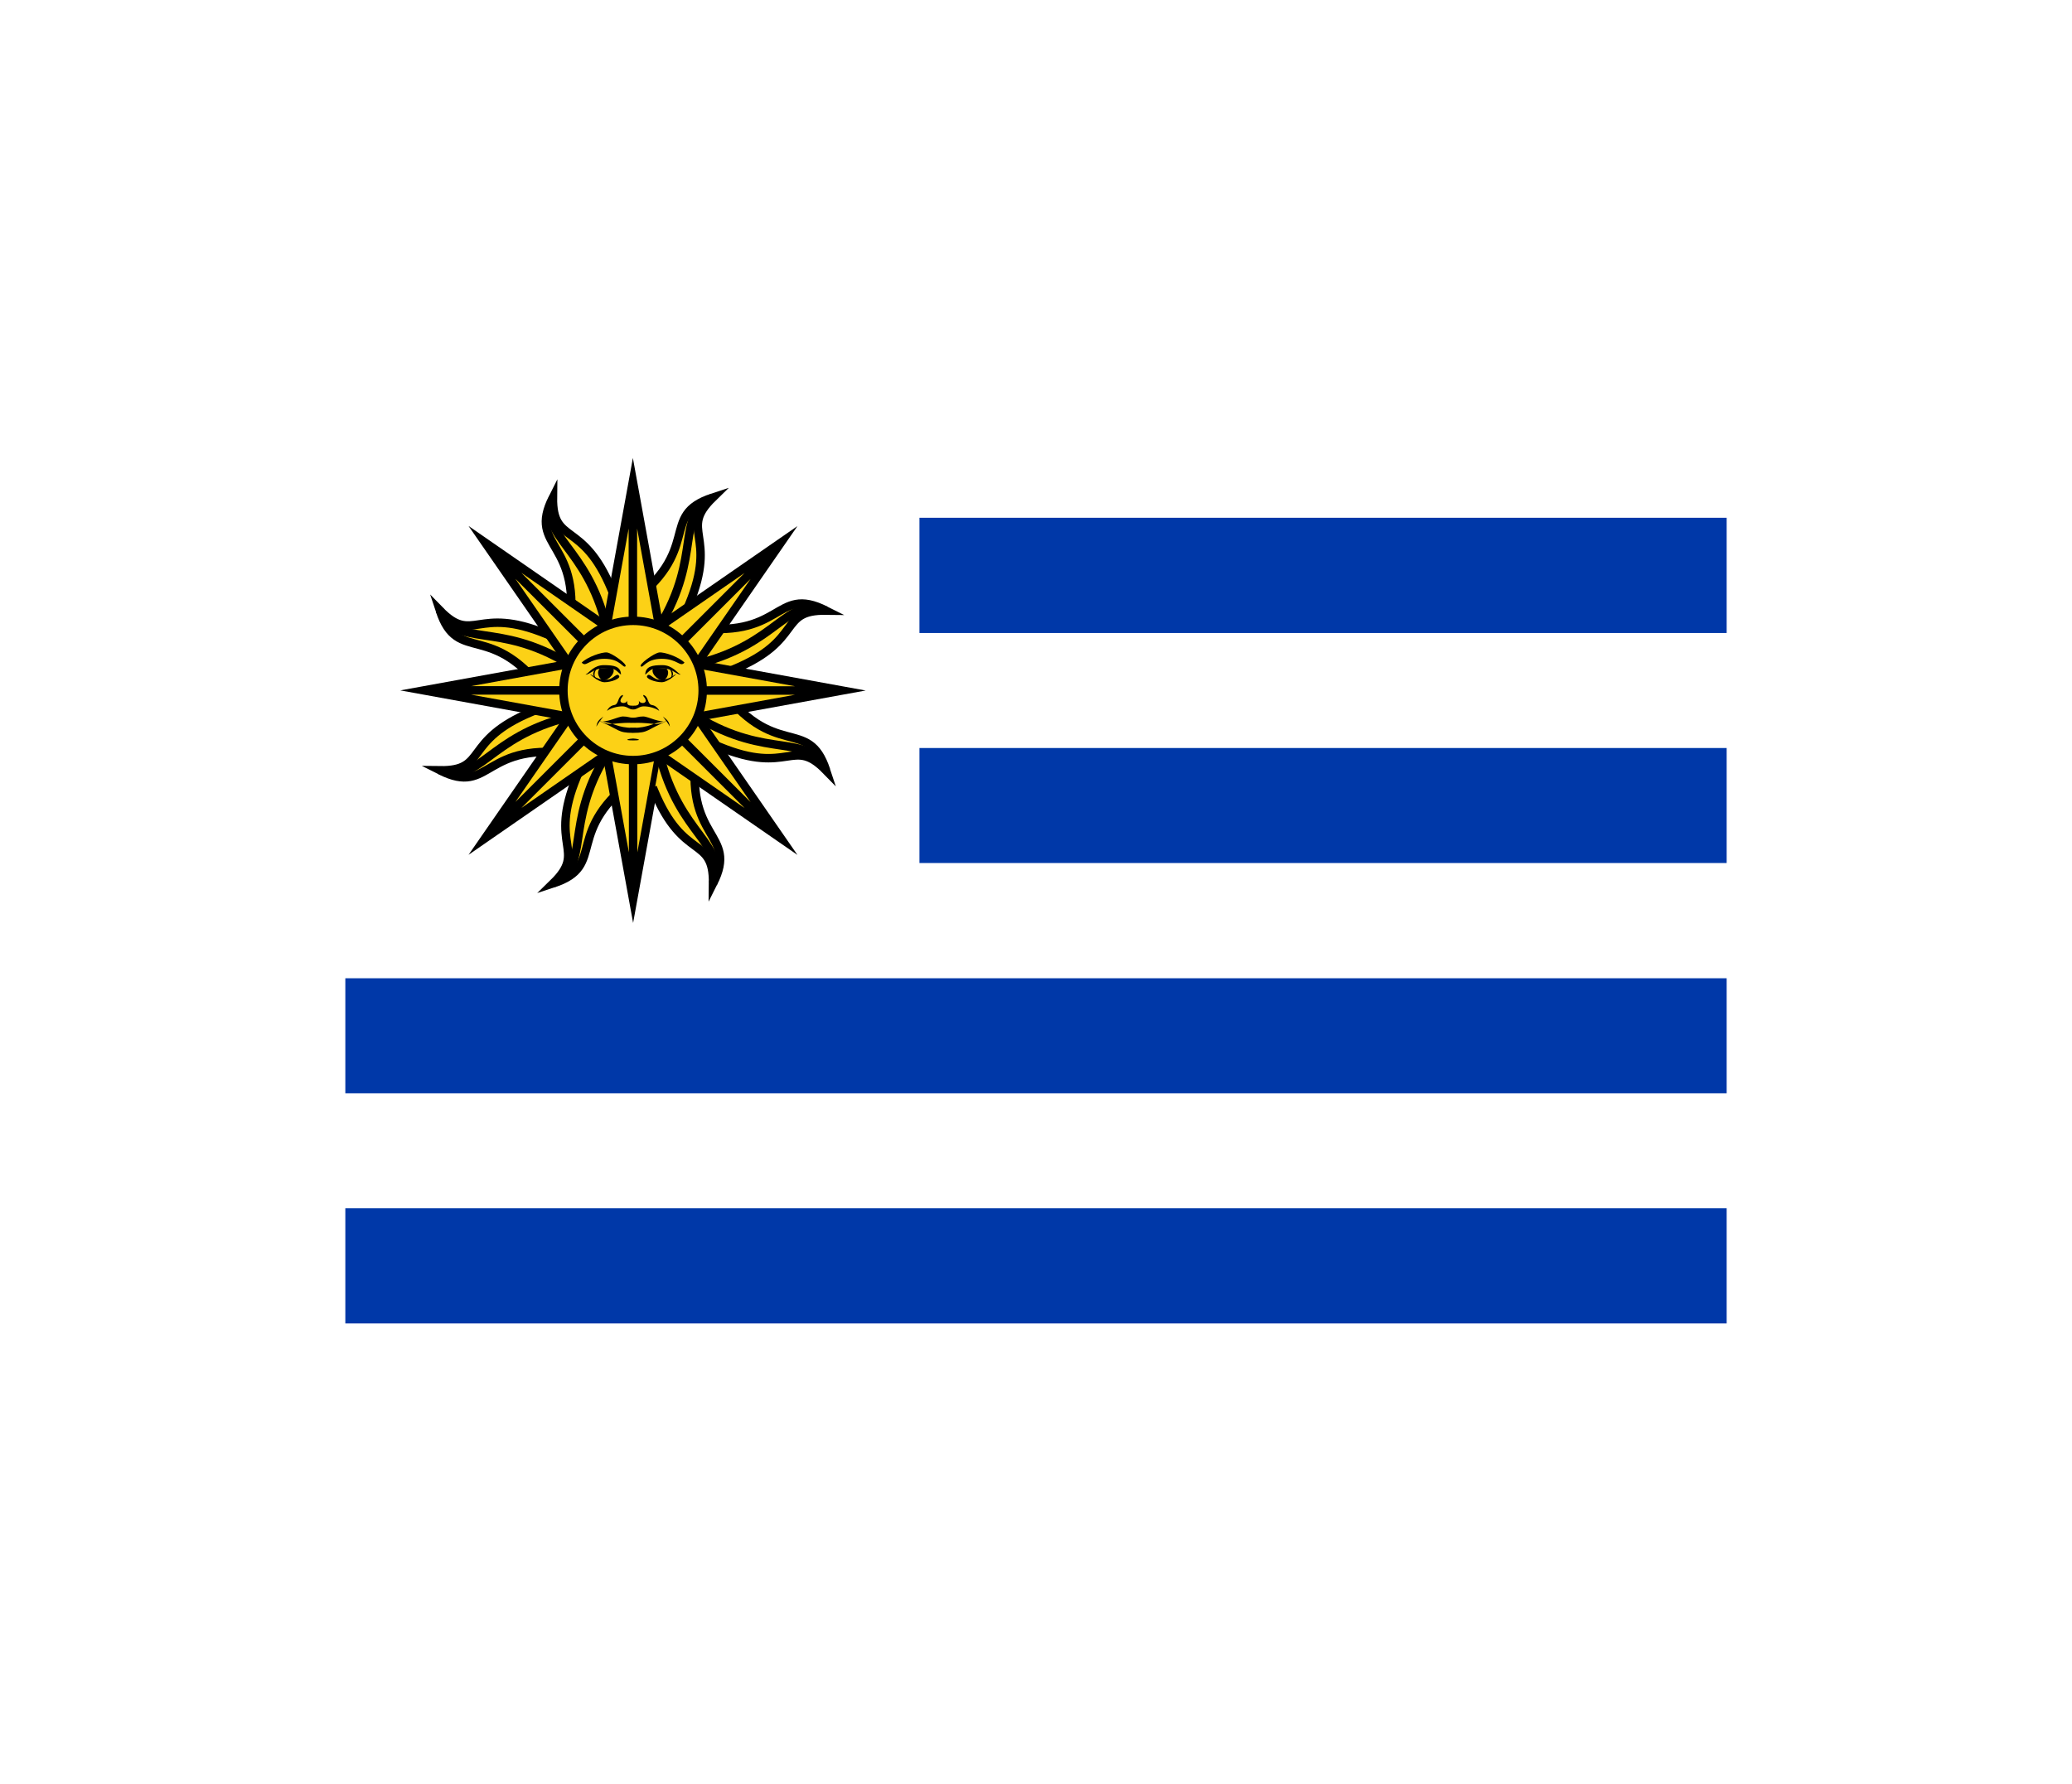 <svg width="36" height="31" viewBox="0 0 36 31" fill="none" xmlns="http://www.w3.org/2000/svg">
<g filter="url(#filter0_d_336_32774)">
<g clip-path="url(#clip0_336_32774)">
<path d="M6 3H30V21H6V3Z" fill="white"/>
<path d="M15.975 4.998H30V7.001H15.975V4.998ZM15.975 8.999H30V10.998H15.975V8.999ZM6 13.001H30V14.999H6V13.001ZM6 16.998H30V19H6V16.998Z" fill="#0038A8"/>
<path d="M10.774 8.977L11.105 9.471C9.745 10.455 10.575 11.037 9.611 11.352C10.21 10.767 9.517 10.718 10.022 9.498" fill="#FCD116"/>
<path d="M10.774 8.977L11.105 9.471C9.745 10.455 10.575 11.037 9.611 11.352C10.21 10.767 9.517 10.718 10.022 9.498" stroke="black" stroke-width="0.147" stroke-miterlimit="20" stroke-linecap="square"/>
<path d="M10.536 9.116C9.786 10.353 10.278 11.033 9.61 11.352" stroke="black" stroke-width="0.147" stroke-miterlimit="20"/>
<path d="M11 7.998H11.66L11 11.628L10.34 7.998H11V11.628Z" fill="#FCD116"/>
<path d="M11 7.998H11.66L11 11.628L10.34 7.998H11ZM11 7.998V11.628" stroke="black" stroke-width="0.147" stroke-miterlimit="20"/>
<path d="M10.146 8.53L10.031 9.113C8.373 8.847 8.549 9.846 7.644 9.387C8.482 9.398 8.026 8.872 9.246 8.367" fill="#FCD116"/>
<path d="M10.146 8.53L10.031 9.113C8.373 8.847 8.549 9.846 7.644 9.387C8.482 9.398 8.026 8.872 9.246 8.367" stroke="black" stroke-width="0.147" stroke-miterlimit="20" stroke-linecap="square"/>
<path d="M9.88 8.462C8.475 8.806 8.342 9.635 7.644 9.388" stroke="black" stroke-width="0.147" stroke-miterlimit="20"/>
<path d="M10.998 7.998L11.465 8.465L8.431 10.565L10.531 7.531L10.998 7.998L8.431 10.565Z" fill="#FCD116"/>
<path d="M10.998 7.998L11.465 8.465L8.431 10.565L10.531 7.531L10.998 7.998ZM10.998 7.998L8.431 10.565" stroke="black" stroke-width="0.147" stroke-miterlimit="20"/>
<path d="M10.018 7.772L9.523 8.103C8.539 6.743 7.957 7.573 7.642 6.609C8.227 7.209 8.276 6.515 9.496 7.02" fill="#FCD116"/>
<path d="M10.018 7.772L9.523 8.103C8.539 6.743 7.957 7.573 7.642 6.609C8.227 7.209 8.276 6.515 9.496 7.02" stroke="black" stroke-width="0.147" stroke-miterlimit="20" stroke-linecap="square"/>
<path d="M9.878 7.536C8.641 6.786 7.961 7.278 7.642 6.61" stroke="black" stroke-width="0.147" stroke-miterlimit="20"/>
<path d="M10.996 7.998V8.658L7.366 7.998L10.996 7.338V7.998H7.366Z" fill="#FCD116"/>
<path d="M10.996 7.998V8.658L7.366 7.998L10.996 7.338V7.998ZM10.996 7.998H7.366" stroke="black" stroke-width="0.147" stroke-miterlimit="20"/>
<path d="M10.465 7.146L9.881 7.031C10.147 5.373 9.148 5.549 9.607 4.644C9.597 5.482 10.122 5.026 10.627 6.246" fill="#FCD116"/>
<path d="M10.465 7.146L9.881 7.031C10.147 5.373 9.148 5.549 9.607 4.644C9.597 5.482 10.122 5.026 10.627 6.246" stroke="black" stroke-width="0.147" stroke-miterlimit="20" stroke-linecap="square"/>
<path d="M10.534 6.88C10.19 5.475 9.361 5.342 9.608 4.644" stroke="black" stroke-width="0.147" stroke-miterlimit="20"/>
<path d="M10.998 7.998L10.531 8.465L8.431 5.431L11.465 7.531L10.998 7.998L8.431 5.431Z" fill="#FCD116"/>
<path d="M10.998 7.998L10.531 8.465L8.431 5.431L11.465 7.531L10.998 7.998ZM10.998 7.998L8.431 5.431" stroke="black" stroke-width="0.147" stroke-miterlimit="20"/>
<path d="M11.222 7.022L10.891 6.527C12.252 5.543 11.421 4.961 12.385 4.646C11.786 5.231 12.479 5.28 11.974 6.5" fill="#FCD116"/>
<path d="M11.222 7.022L10.891 6.527C12.252 5.543 11.421 4.961 12.385 4.646C11.786 5.231 12.479 5.28 11.974 6.5" stroke="black" stroke-width="0.147" stroke-miterlimit="20" stroke-linecap="square"/>
<path d="M11.46 6.882C12.21 5.645 11.718 4.965 12.386 4.646" stroke="black" stroke-width="0.147" stroke-miterlimit="20"/>
<path d="M10.996 8H10.336L10.996 4.37L11.656 8H10.996V4.37Z" fill="#FCD116"/>
<path d="M10.996 8H10.336L10.996 4.37L11.656 8H10.996ZM10.996 8V4.37" stroke="black" stroke-width="0.147" stroke-miterlimit="20"/>
<path d="M11.85 7.468L11.965 6.885C13.623 7.151 13.447 6.152 14.352 6.611C13.514 6.6 13.97 7.126 12.75 7.631" fill="#FCD116"/>
<path d="M11.85 7.468L11.965 6.885C13.623 7.151 13.447 6.152 14.352 6.611C13.514 6.6 13.97 7.126 12.75 7.631" stroke="black" stroke-width="0.147" stroke-miterlimit="20" stroke-linecap="square"/>
<path d="M12.116 7.536C13.522 7.192 13.655 6.363 14.352 6.61" stroke="black" stroke-width="0.147" stroke-miterlimit="20"/>
<path d="M10.998 8L10.531 7.533L13.565 5.433L11.465 8.467L10.998 8L13.565 5.433Z" fill="#FCD116"/>
<path d="M10.998 8L10.531 7.533L13.565 5.433L11.465 8.467L10.998 8ZM10.998 8L13.565 5.433" stroke="black" stroke-width="0.147" stroke-miterlimit="20"/>
<path d="M11.979 8.226L12.473 7.895C13.457 9.255 14.039 8.425 14.354 9.389C13.769 8.789 13.72 9.483 12.5 8.978" fill="#FCD116"/>
<path d="M11.979 8.226L12.473 7.895C13.457 9.255 14.039 8.425 14.354 9.389C13.769 8.789 13.72 9.483 12.5 8.978" stroke="black" stroke-width="0.147" stroke-miterlimit="20" stroke-linecap="square"/>
<path d="M12.118 8.462C13.355 9.212 14.035 8.72 14.354 9.388" stroke="black" stroke-width="0.147" stroke-miterlimit="20"/>
<path d="M11 8V7.34L14.63 8L11 8.66V8H14.63Z" fill="#FCD116"/>
<path d="M11 8V7.34L14.63 8L11 8.66V8ZM11 8H14.63" stroke="black" stroke-width="0.147" stroke-miterlimit="20"/>
<path d="M11.531 8.852L12.115 8.967C11.849 10.625 12.848 10.449 12.389 11.354C12.4 10.516 11.874 10.972 11.369 9.752" fill="#FCD116"/>
<path d="M11.531 8.852L12.115 8.967C11.849 10.625 12.848 10.449 12.389 11.354C12.4 10.516 11.874 10.972 11.369 9.752" stroke="black" stroke-width="0.147" stroke-miterlimit="20" stroke-linecap="square"/>
<path d="M11.462 9.118C11.806 10.524 12.635 10.656 12.388 11.354" stroke="black" stroke-width="0.147" stroke-miterlimit="20"/>
<path d="M10.998 8L11.465 7.533L13.565 10.567L10.531 8.467L10.998 8L13.565 10.567Z" fill="#FCD116"/>
<path d="M10.998 8L11.465 7.533L13.565 10.567L10.531 8.467L10.998 8ZM10.998 8L13.565 10.567" stroke="black" stroke-width="0.147" stroke-miterlimit="20"/>
<path d="M10.999 9.209C11.667 9.209 12.209 8.667 12.209 7.999C12.209 7.331 11.667 6.789 10.999 6.789C10.331 6.789 9.789 7.331 9.789 7.999C9.789 8.667 10.331 9.209 10.999 9.209Z" fill="#FCD116" stroke="black" stroke-width="0.147" stroke-miterlimit="20"/>
<path d="M11.893 7.515C11.816 7.603 11.772 7.449 11.497 7.449C11.222 7.449 11.178 7.614 11.134 7.581C11.09 7.548 11.365 7.35 11.453 7.339C11.541 7.328 11.794 7.416 11.893 7.515ZM11.574 7.614C11.651 7.68 11.585 7.823 11.508 7.823C11.431 7.823 11.288 7.691 11.354 7.603" fill="black"/>
<path d="M11.211 7.713C11.222 7.581 11.332 7.559 11.508 7.559C11.684 7.559 11.761 7.691 11.827 7.724C11.75 7.724 11.684 7.614 11.508 7.614C11.332 7.614 11.332 7.614 11.211 7.724M11.244 7.746C11.288 7.68 11.343 7.812 11.464 7.812C11.585 7.812 11.651 7.779 11.728 7.724C11.805 7.669 11.618 7.856 11.497 7.856C11.376 7.856 11.211 7.79 11.244 7.746Z" fill="black"/>
<path d="M11.616 7.813C11.759 7.736 11.671 7.626 11.616 7.604C11.638 7.626 11.726 7.736 11.616 7.813ZM11 8.473C11.066 8.473 11.088 8.451 11.176 8.451C11.264 8.451 11.473 8.572 11.594 8.528C11.341 8.627 11.44 8.56 11 8.56H10.945M11.638 8.627C11.594 8.55 11.605 8.572 11.517 8.451C11.605 8.517 11.627 8.55 11.638 8.627ZM11 8.736C11.275 8.736 11.231 8.681 11.594 8.528C11.33 8.56 11.275 8.649 11 8.649H10.945M11 8.33C11.077 8.33 11.099 8.275 11.187 8.275C11.275 8.275 11.396 8.308 11.451 8.352C11.462 8.363 11.418 8.264 11.33 8.253C11.242 8.242 11.275 8.099 11.176 8.077C11.176 8.121 11.209 8.11 11.22 8.176C11.22 8.231 11.121 8.231 11.099 8.176C11.121 8.264 11.055 8.264 11 8.264" fill="black"/>
<path d="M10.107 7.515C10.184 7.603 10.228 7.449 10.503 7.449C10.778 7.449 10.822 7.614 10.866 7.581C10.91 7.548 10.635 7.35 10.547 7.339C10.459 7.328 10.206 7.416 10.107 7.515ZM10.426 7.614C10.349 7.68 10.415 7.823 10.492 7.823C10.569 7.823 10.712 7.691 10.646 7.603" fill="black"/>
<path d="M10.789 7.713C10.778 7.581 10.668 7.559 10.492 7.559C10.316 7.559 10.239 7.691 10.173 7.724C10.25 7.724 10.316 7.614 10.492 7.614C10.668 7.614 10.668 7.614 10.789 7.724M10.756 7.746C10.712 7.68 10.657 7.812 10.536 7.812C10.415 7.812 10.349 7.779 10.272 7.724C10.195 7.669 10.382 7.856 10.503 7.856C10.624 7.856 10.789 7.79 10.756 7.746Z" fill="black"/>
<path d="M10.384 7.813C10.241 7.736 10.329 7.626 10.384 7.604C10.362 7.626 10.274 7.736 10.384 7.813ZM11 8.473C10.934 8.473 10.912 8.451 10.824 8.451C10.736 8.451 10.527 8.572 10.406 8.528C10.659 8.627 10.56 8.56 11 8.56H11.055M10.362 8.627C10.406 8.55 10.395 8.572 10.483 8.451C10.395 8.517 10.373 8.55 10.362 8.627ZM11 8.736C10.725 8.736 10.769 8.681 10.406 8.528C10.67 8.56 10.725 8.649 11 8.649H11.055M11 8.33C10.923 8.33 10.901 8.275 10.813 8.275C10.725 8.275 10.604 8.308 10.549 8.352C10.538 8.363 10.582 8.264 10.67 8.253C10.758 8.242 10.725 8.099 10.824 8.077C10.824 8.121 10.791 8.11 10.78 8.176C10.78 8.231 10.879 8.231 10.901 8.176C10.879 8.264 10.945 8.264 11 8.264" fill="black"/>
<path d="M11 8.834C10.945 8.834 10.802 8.867 11 8.867C11.198 8.867 11.055 8.834 11 8.834Z" fill="black"/>
</g>
</g>
<defs>
<filter id="filter0_d_336_32774" x="0" y="-2" width="36" height="36" filterUnits="userSpaceOnUse" color-interpolation-filters="sRGB">
<feFlood flood-opacity="0" result="BackgroundImageFix"/>
<feColorMatrix in="SourceAlpha" type="matrix" values="0 0 0 0 0 0 0 0 0 0 0 0 0 0 0 0 0 0 127 0" result="hardAlpha"/>
<feOffset dy="4"/>
<feGaussianBlur stdDeviation="3"/>
<feComposite in2="hardAlpha" operator="out"/>
<feColorMatrix type="matrix" values="0 0 0 0 0 0 0 0 0 0 0 0 0 0 0 0 0 0 0.16 0"/>
<feBlend mode="normal" in2="BackgroundImageFix" result="effect1_dropShadow_336_32774"/>
<feBlend mode="normal" in="SourceGraphic" in2="effect1_dropShadow_336_32774" result="shape"/>
</filter>
<clipPath id="clip0_336_32774">
<rect width="24" height="18" fill="white" transform="translate(6 3)"/>
</clipPath>
</defs>
</svg>
